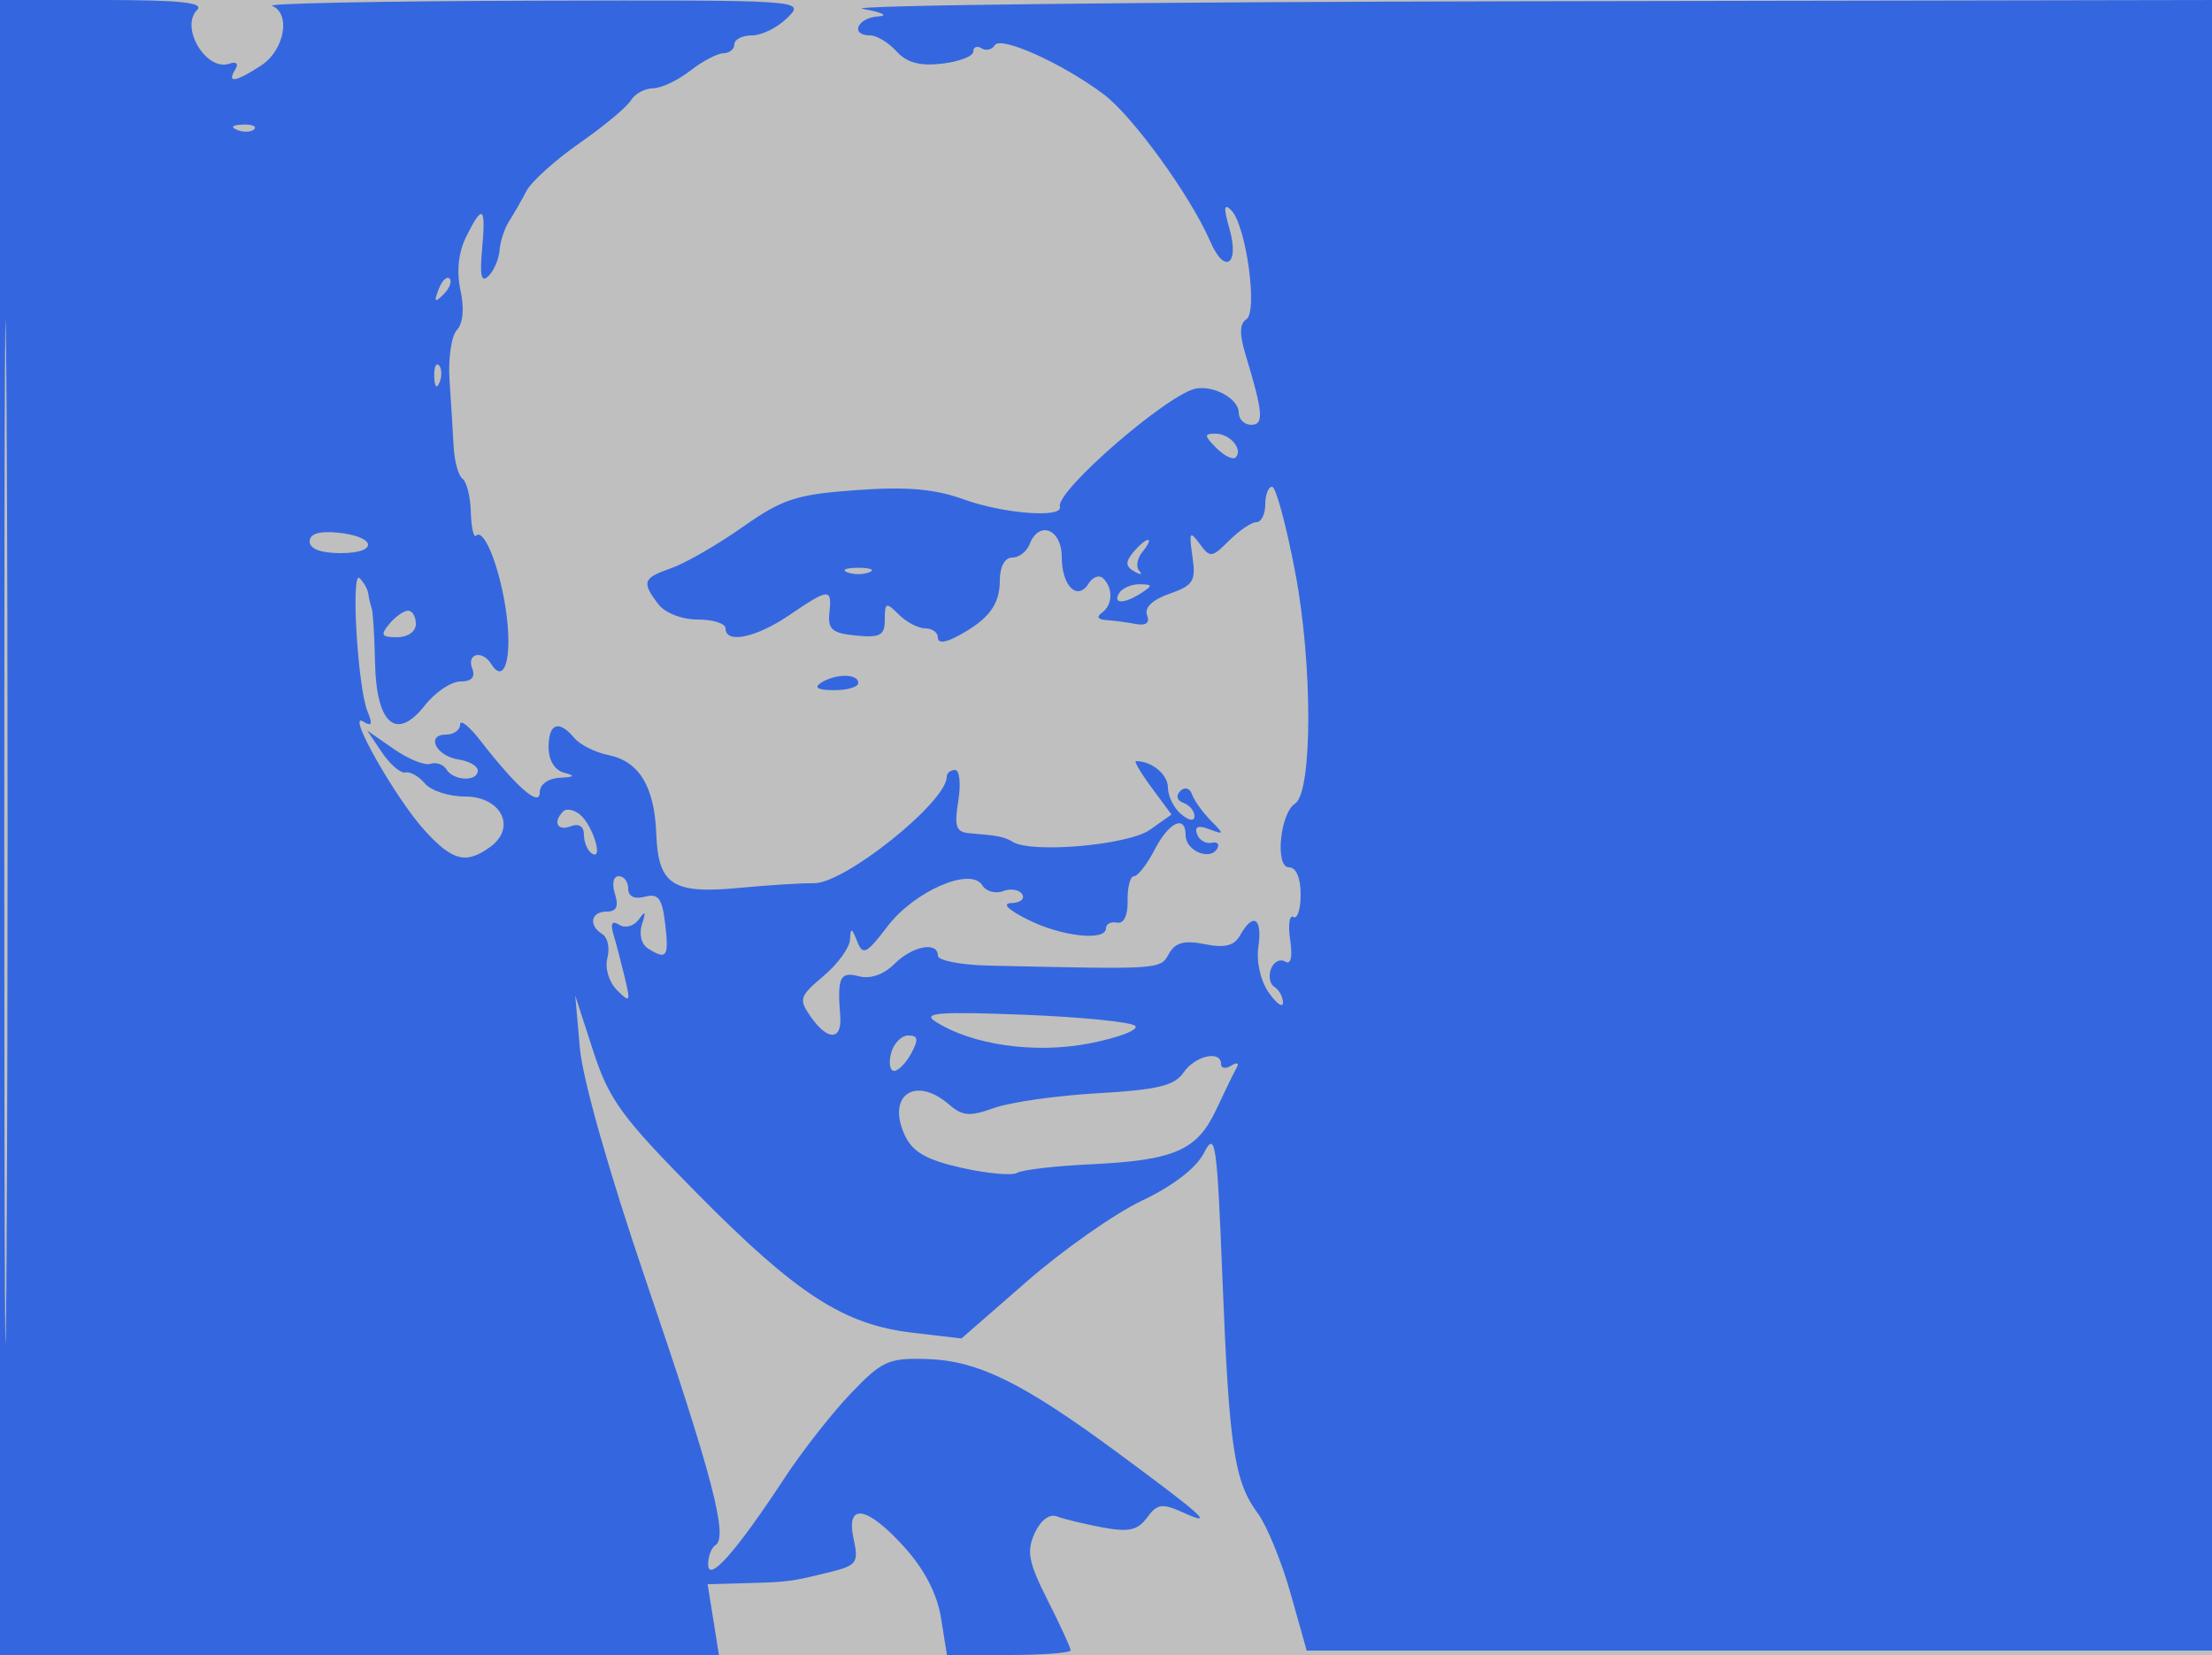 <svg xmlns="http://www.w3.org/2000/svg" width="250" height="187" viewBox="0 0 250 187" version="1.1">
	<rect x="0" y="0" width="100%" height="100%" fill="#bfbfbf" />
	<path d="M 0 93.500 L 0 187 40.628 187 L 81.256 187 80.616 183 L 79.976 179 84.238 178.885 C 89.135 178.752, 89.368 178.722, 93.809 177.629 C 96.831 176.886, 97.063 176.563, 96.480 173.908 C 95.562 169.728, 97.967 170.114, 102.229 174.832 C 104.488 177.332, 105.922 180.112, 106.357 182.832 L 107.024 187 114.012 187 C 117.855 187, 121 186.760, 121 186.467 C 121 186.173, 119.833 183.631, 118.408 180.817 C 116.247 176.554, 116.001 175.293, 116.931 173.253 C 117.603 171.776, 118.605 171.018, 119.452 171.343 C 120.225 171.640, 122.537 172.198, 124.589 172.583 C 127.567 173.141, 128.587 172.917, 129.643 171.473 C 130.790 169.904, 131.335 169.829, 133.733 170.908 C 137.413 172.564, 136.067 171.336, 126.320 164.146 C 115.564 156.212, 110.532 153.740, 104.762 153.557 C 100.436 153.420, 99.677 153.763, 96.151 157.453 C 94.024 159.679, 90.659 163.975, 88.673 167 C 83.256 175.248, 80.079 178.856, 80.036 176.809 C 80.016 175.879, 80.393 174.875, 80.874 174.578 C 82.329 173.679, 80.448 166.523, 73.079 144.926 C 68.880 132.620, 65.849 121.971, 65.537 118.426 L 65.016 112.500 67.047 118.761 C 68.833 124.266, 70.252 126.210, 78.789 134.847 C 90.051 146.240, 95.354 149.672, 103.111 150.583 L 108.665 151.236 116.086 144.764 C 120.168 141.204, 126.020 137.103, 129.091 135.650 C 132.583 133.998, 135.202 131.976, 136.082 130.254 C 137.363 127.745, 137.549 129.013, 138.162 144.500 C 138.918 163.595, 139.490 167.392, 142.160 171.003 C 143.184 172.388, 144.846 176.442, 145.852 180.011 L 147.682 186.500 199.091 186.500 L 250.500 186.500 250.755 93.250 L 251.010 0 172.255 0.142 C 128.940 0.220, 95.300 0.606, 97.500 1 C 99.700 1.394, 100.487 1.780, 99.250 1.858 C 96.877 2.008, 96.036 4, 98.345 4 C 99.085 4, 100.424 4.811, 101.321 5.802 C 102.482 7.085, 103.967 7.485, 106.476 7.193 C 108.414 6.966, 110 6.354, 110 5.832 C 110 5.309, 110.419 5.141, 110.931 5.457 C 111.443 5.774, 112.119 5.617, 112.433 5.108 C 113.106 4.020, 120.097 7.172, 124.744 10.659 C 128.026 13.122, 134.564 22.154, 136.794 27.306 C 138.428 31.082, 140.119 29.900, 138.944 25.804 C 138.272 23.461, 138.327 22.927, 139.157 23.757 C 140.837 25.437, 142.190 35.264, 140.856 36.089 C 140.088 36.563, 140.068 37.758, 140.788 40.131 C 142.767 46.655, 142.872 48, 141.406 48 C 140.633 48, 140 47.373, 140 46.607 C 140 45.099, 137.284 43.557, 135.219 43.893 C 132.114 44.399, 119.286 55.501, 119.786 57.250 C 120.164 58.572, 113.395 58.052, 108.876 56.411 C 105.649 55.240, 102.475 54.968, 96.789 55.377 C 89.997 55.865, 88.461 56.364, 83.912 59.562 C 81.071 61.559, 77.454 63.643, 75.874 64.194 C 72.654 65.316, 72.495 65.751, 74.392 68.250 C 75.161 69.263, 77.043 70, 78.860 70 C 80.587 70, 82 70.450, 82 71 C 82 72.779, 85.443 72.063, 89.215 69.500 C 93.720 66.439, 94.038 66.421, 93.738 69.250 C 93.540 71.118, 94.052 71.553, 96.750 71.813 C 99.500 72.078, 100 71.798, 100 69.992 C 100 68.051, 100.143 68, 101.571 69.429 C 102.436 70.293, 103.786 71, 104.571 71 C 105.357 71, 106 71.466, 106 72.035 C 106 72.702, 106.794 72.645, 108.229 71.877 C 111.749 69.994, 113 68.340, 113 65.571 C 113 64.040, 113.563 63, 114.393 63 C 115.159 63, 116.045 62.325, 116.362 61.500 C 117.416 58.752, 120 59.775, 120 62.941 C 120 66.238, 121.784 67.968, 123.057 65.907 C 123.516 65.165, 124.253 64.920, 124.696 65.362 C 125.830 66.497, 125.752 68.369, 124.533 69.235 C 123.900 69.685, 124.080 70.005, 125 70.061 C 125.825 70.112, 127.322 70.309, 128.327 70.499 C 129.530 70.727, 129.978 70.385, 129.638 69.500 C 129.315 68.657, 130.265 67.755, 132.176 67.088 C 134.882 66.145, 135.178 65.663, 134.766 62.857 C 134.362 60.105, 134.467 59.918, 135.570 61.426 C 136.761 63.056, 136.965 63.035, 138.919 61.081 C 140.064 59.936, 141.450 59, 142 59 C 142.550 59, 143 58.100, 143 57 C 143 55.900, 143.349 55, 143.775 55 C 144.202 55, 145.383 59.388, 146.400 64.750 C 148.365 75.107, 148.346 89.529, 146.366 90.800 C 144.665 91.893, 144.077 98, 145.673 98 C 146.486 98, 147 99.184, 147 101.059 C 147 102.741, 146.631 103.890, 146.181 103.612 C 145.730 103.333, 145.566 104.496, 145.815 106.195 C 146.103 108.157, 145.893 109.052, 145.239 108.648 C 144.673 108.298, 143.957 108.669, 143.648 109.474 C 143.340 110.278, 143.518 111.202, 144.044 111.527 C 144.570 111.852, 145 112.642, 145 113.282 C 145 113.921, 144.278 113.415, 143.396 112.155 C 142.460 110.819, 141.972 108.645, 142.223 106.933 C 142.695 103.719, 141.630 103.052, 140.176 105.650 C 139.492 106.872, 138.449 107.140, 136.158 106.682 C 133.831 106.216, 132.826 106.489, 132.103 107.781 C 131.113 109.553, 131.259 109.543, 111.750 109.103 C 108.588 109.031, 106 108.529, 106 107.986 C 106 106.334, 103.116 106.884, 101.074 108.926 C 99.878 110.122, 98.363 110.646, 97.074 110.309 C 94.933 109.749, 94.611 110.426, 94.961 114.750 C 95.191 117.586, 93.567 117.648, 91.626 114.877 C 90.248 112.909, 90.354 112.573, 93.070 110.288 C 94.681 108.932, 96.032 107.075, 96.070 106.161 C 96.129 104.767, 96.258 104.798, 96.871 106.356 C 97.517 107.999, 97.910 107.807, 100.289 104.687 C 103.348 100.678, 109.711 97.915, 111.018 100.029 C 111.447 100.723, 112.504 101.021, 113.367 100.689 C 114.230 100.358, 115.202 100.518, 115.527 101.044 C 115.852 101.570, 115.304 102.018, 114.309 102.040 C 113.197 102.064, 113.916 102.787, 116.172 103.915 C 120.011 105.834, 125 106.377, 125 104.875 C 125 104.394, 125.562 104.112, 126.250 104.250 C 127.017 104.403, 127.479 103.438, 127.444 101.750 C 127.414 100.238, 127.740 99, 128.169 99 C 128.598 99, 129.647 97.650, 130.500 96 C 132.121 92.865, 134 92.002, 134 94.393 C 134 96.105, 136.708 97.281, 137.542 95.932 C 137.876 95.392, 137.609 95.074, 136.949 95.225 C 136.290 95.376, 135.544 94.937, 135.291 94.249 C 134.979 93.397, 135.417 93.220, 136.666 93.693 C 138.376 94.341, 138.388 94.275, 136.839 92.712 C 135.926 91.790, 134.975 90.465, 134.726 89.768 C 134.463 89.030, 133.903 88.871, 133.387 89.387 C 132.871 89.903, 133.023 90.461, 133.750 90.720 C 134.438 90.966, 135 91.634, 135 92.206 C 135 92.833, 134.406 92.752, 133.500 92 C 132.675 91.315, 132 89.958, 132 88.985 C 132 87.506, 130.178 86, 128.388 86 C 128.142 86, 128.944 87.357, 130.170 89.016 L 132.400 92.032 129.950 93.766 C 127.530 95.479, 116.707 96.443, 114.500 95.142 C 113.474 94.537, 112.874 94.416, 109.619 94.152 C 108.045 94.025, 107.831 93.430, 108.306 90.500 C 108.619 88.575, 108.453 87, 107.937 87 C 107.422 87, 107 87.350, 107 87.777 C 107 90.603, 95.460 99.849, 92 99.795 C 90.625 99.774, 86.800 100.013, 83.500 100.327 C 76.032 101.038, 74.391 99.968, 74.175 94.248 C 73.972 88.876, 72.251 86.031, 68.772 85.318 C 67.272 85.011, 65.530 84.138, 64.900 83.379 C 63.171 81.296, 62 81.718, 62 84.427 C 62 85.897, 62.690 87.034, 63.750 87.311 C 65.067 87.655, 64.943 87.797, 63.250 87.884 C 61.937 87.952, 61 88.644, 61 89.545 C 61 91.248, 58.389 88.957, 54.240 83.615 C 53.008 82.028, 52 81.241, 52 81.865 C 52 82.489, 51.288 83, 50.417 83 C 48.074 83, 49.299 85.447, 51.828 85.820 C 53.023 85.995, 54 86.558, 54 87.070 C 54 88.343, 51.271 88.248, 50.467 86.947 C 50.110 86.368, 49.295 86.079, 48.658 86.305 C 48.021 86.530, 46.150 85.776, 44.500 84.628 L 41.500 82.541 43.170 85.021 C 44.088 86.384, 45.282 87.402, 45.824 87.282 C 46.365 87.162, 47.356 87.725, 48.027 88.532 C 48.697 89.339, 50.734 90, 52.555 90 C 56.637 90, 58.410 93.496, 55.431 95.674 C 52.694 97.676, 51.166 97.305, 48.037 93.879 C 44.720 90.248, 39.091 80.320, 41.027 81.517 C 42.018 82.129, 42.145 81.858, 41.547 80.414 C 40.422 77.698, 39.628 64.329, 40.651 65.333 C 41.118 65.792, 41.556 66.579, 41.625 67.083 C 41.694 67.587, 41.868 68.338, 42.012 68.750 C 42.156 69.162, 42.325 71.920, 42.387 74.879 C 42.533 81.844, 44.803 83.792, 48.015 79.708 C 49.186 78.219, 50.998 77, 52.041 77 C 53.316 77, 53.749 76.508, 53.362 75.500 C 52.720 73.828, 54.525 73.422, 55.510 75.016 C 56.938 77.327, 57.859 74.607, 57.287 69.772 C 56.680 64.649, 54.766 59.568, 53.804 60.529 C 53.530 60.804, 53.265 59.603, 53.215 57.862 C 53.166 56.120, 52.744 54.426, 52.279 54.098 C 51.814 53.769, 51.362 52.150, 51.274 50.500 C 51.187 48.850, 50.977 45.475, 50.808 43 C 50.639 40.525, 51.010 37.958, 51.633 37.296 C 52.338 36.546, 52.493 34.845, 52.044 32.796 C 51.579 30.669, 51.807 28.524, 52.687 26.750 C 54.551 22.992, 54.931 23.287, 54.487 28.146 C 54.208 31.187, 54.403 31.997, 55.218 31.182 C 55.829 30.571, 56.389 29.260, 56.462 28.268 C 56.535 27.276, 57.023 25.798, 57.547 24.982 C 58.071 24.167, 58.950 22.635, 59.500 21.578 C 60.050 20.520, 62.750 18.089, 65.500 16.173 C 68.250 14.258, 70.860 12.086, 71.300 11.346 C 71.740 10.606, 72.865 9.990, 73.800 9.978 C 74.735 9.966, 76.625 9.076, 78 8 C 79.375 6.924, 81.063 6.034, 81.750 6.022 C 82.438 6.010, 83 5.550, 83 5 C 83 4.450, 83.900 4, 85 4 C 86.100 4, 87.900 3.100, 89 2 C 91 0, 91 0, 60.250 0.079 C 43.337 0.122, 30.063 0.385, 30.750 0.662 C 32.903 1.531, 32.155 5.668, 29.535 7.385 C 26.646 9.278, 25.604 9.449, 26.580 7.870 C 27.003 7.186, 26.734 6.922, 25.898 7.201 C 23.290 8.070, 20.319 3.081, 22.278 1.122 C 23.107 0.293, 20.347 0, 11.700 0 L 0 0 0 93.500 M 0.480 94 C 0.480 145.425, 0.601 166.462, 0.750 140.750 C 0.898 115.037, 0.898 72.962, 0.750 47.250 C 0.601 21.537, 0.480 42.575, 0.480 94 M 26.813 14.683 C 27.534 14.972, 28.397 14.936, 28.729 14.604 C 29.061 14.272, 28.471 14.036, 27.417 14.079 C 26.252 14.127, 26.015 14.364, 26.813 14.683 M 49.564 32.707 C 49.022 34.132, 49.136 34.247, 50.124 33.267 C 50.808 32.588, 51.115 31.781, 50.807 31.474 C 50.499 31.166, 49.940 31.721, 49.564 32.707 M 49.079 42.583 C 49.127 43.748, 49.364 43.985, 49.683 43.188 C 49.972 42.466, 49.936 41.603, 49.604 41.271 C 49.272 40.939, 49.036 41.529, 49.079 42.583 M 137.476 50.619 C 138.367 51.510, 139.344 51.989, 139.648 51.686 C 140.538 50.795, 139.015 49, 137.370 49 C 136.064 49, 136.078 49.221, 137.476 50.619 M 35 61.187 C 35 62.021, 36.277 62.500, 38.500 62.500 C 42.810 62.500, 42.544 60.618, 38.173 60.187 C 36.061 59.978, 35 60.312, 35 61.187 M 128.074 62.411 C 127.172 63.498, 127.201 63.994, 128.201 64.571 C 128.916 64.983, 129.166 64.952, 128.759 64.502 C 128.351 64.052, 128.519 63.080, 129.131 62.342 C 129.744 61.604, 130.020 61, 129.745 61 C 129.470 61, 128.718 61.635, 128.074 62.411 M 95.750 64.662 C 96.438 64.940, 97.563 64.940, 98.250 64.662 C 98.938 64.385, 98.375 64.158, 97 64.158 C 95.625 64.158, 95.063 64.385, 95.750 64.662 M 126.500 67 C 125.718 68.266, 127.042 68.266, 129 67 C 130.293 66.165, 130.266 66.029, 128.809 66.015 C 127.879 66.007, 126.840 66.450, 126.500 67 M 44 70.500 C 42.960 71.753, 43.104 72, 44.878 72 C 46.098 72, 47 71.362, 47 70.500 C 47 69.675, 46.605 69, 46.122 69 C 45.640 69, 44.685 69.675, 44 70.500 M 92.789 77.151 C 91.939 77.691, 92.437 77.975, 94.250 77.985 C 95.763 77.993, 97 77.625, 97 77.167 C 97 76.099, 94.463 76.090, 92.789 77.151 M 63.658 91.675 C 62.451 92.883, 62.981 93.945, 64.500 93.362 C 65.435 93.003, 66 93.369, 66 94.334 C 66 95.185, 66.408 96.134, 66.907 96.442 C 68.238 97.265, 66.999 93.244, 65.550 92.041 C 64.871 91.478, 64.020 91.313, 63.658 91.675 M 69.500 101 C 69.950 102.419, 69.680 103, 68.567 103 C 66.770 103, 66.476 104.558, 68.087 105.554 C 68.685 105.923, 68.937 107.134, 68.647 108.244 C 68.347 109.388, 68.816 110.958, 69.728 111.871 C 71.207 113.350, 71.279 113.238, 70.621 110.490 C 70.227 108.846, 69.653 106.656, 69.345 105.625 C 68.956 104.319, 69.156 103.978, 70.005 104.503 C 70.681 104.921, 71.661 104.643, 72.206 103.878 C 72.941 102.847, 73.030 102.984, 72.560 104.420 C 72.200 105.522, 72.479 106.687, 73.216 107.155 C 75.355 108.512, 75.616 108.148, 75.180 104.415 C 74.838 101.489, 74.415 100.920, 72.881 101.321 C 71.698 101.630, 71 101.291, 71 100.406 C 71 99.633, 70.520 99, 69.933 99 C 69.320 99, 69.136 99.853, 69.500 101 M 105.667 115.388 C 109.798 118.078, 116.987 119.103, 123.175 117.886 C 126.443 117.243, 128.753 116.357, 128.308 115.917 C 127.864 115.477, 122.175 114.910, 115.667 114.656 C 106.265 114.290, 104.210 114.440, 105.667 115.388 M 100.710 119 C 100.423 120.100, 100.579 121, 101.058 121 C 101.538 121, 102.411 120.100, 103 119 C 103.837 117.437, 103.760 117, 102.652 117 C 101.872 117, 100.998 117.900, 100.710 119 M 133.761 121.188 C 132.752 122.672, 130.810 123.141, 124.053 123.528 C 119.407 123.795, 114.136 124.544, 112.339 125.194 C 109.627 126.175, 108.769 126.111, 107.286 124.821 C 103.443 121.475, 100.141 123.782, 102.282 128.317 C 103.159 130.177, 104.736 131.070, 108.707 131.959 C 111.602 132.607, 114.420 132.858, 114.971 132.518 C 115.521 132.178, 119.241 131.744, 123.236 131.555 C 132.767 131.104, 135.308 129.994, 137.479 125.333 C 138.462 123.225, 139.500 121.093, 139.787 120.595 C 140.074 120.098, 139.789 120.012, 139.155 120.405 C 138.520 120.797, 138 120.716, 138 120.226 C 138 118.620, 135.052 119.290, 133.761 121.188" stroke="none" fill="#3467df" fill-rule="evenodd"/>
</svg>